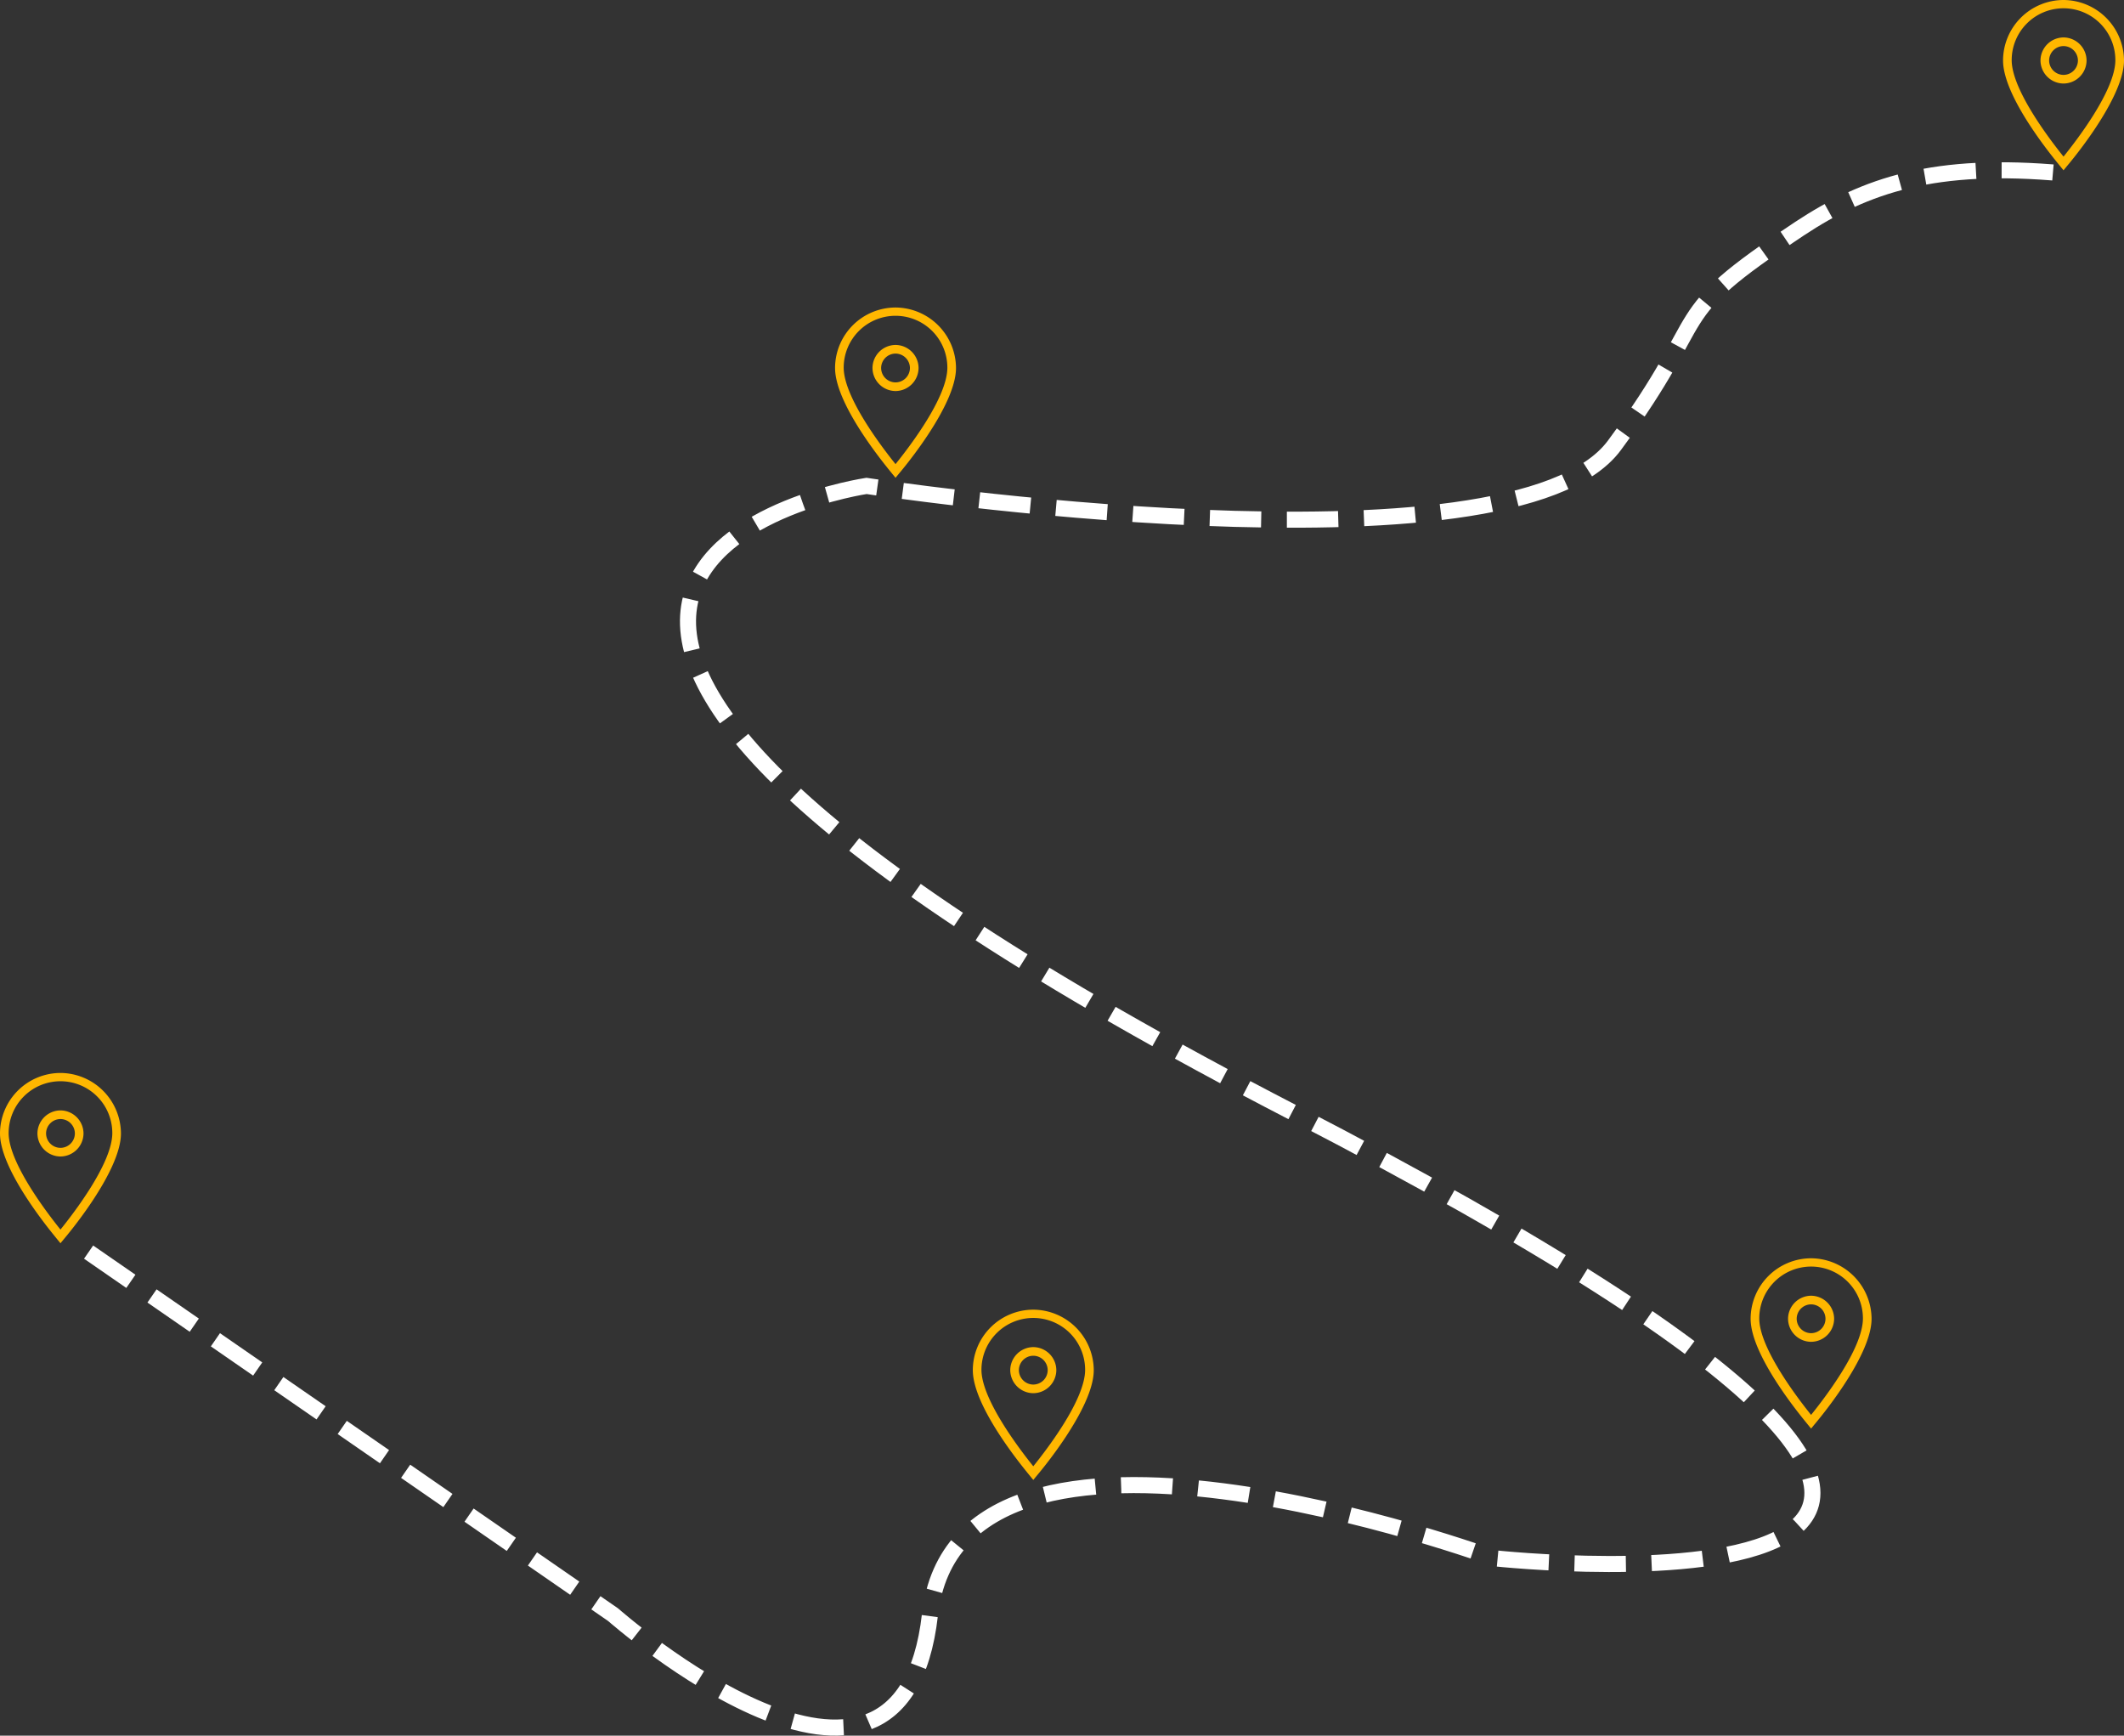<svg xmlns="http://www.w3.org/2000/svg" width="661.321" height="540.324" viewBox="0 0 661.321 540.324">
  <rect x="0" y="0" width="661.321" height="540.324" fill="#333333" stroke="none"/>
  <g id="Map_graphic" data-name="Map graphic" transform="translate(-1078.288 -286.245)">
    <path id="Path_1" data-name="Path 1" d="M1106.873,676.036l163.318,112.884s89.674,79.066,98.641,0,175.761-17.57,175.761-17.57,260.054,28.112-62.772-138.8S1349.1,437.514,1349.1,437.514s200.931,30.618,232.842-12.627,14.21-38.76,57.57-67.406c20.666-13.653,42.25-20.973,82.264-17.265" transform="translate(-1)" fill="none" stroke="#fff" stroke-width="5" stroke-dasharray="16 8"/>
    <g id="dest" transform="translate(1078.288 620.267)">
      <g id="Icon-Location">
        <path id="Fill-55" d="M-197.971-314.587l-1.009-1.233c-.672-.9-17.82-20.959-17.82-32.951A18.87,18.87,0,0,1-197.971-367.6a18.943,18.943,0,0,1,18.829,18.829c0,11.992-17.148,32.166-17.82,32.951l-1.009,1.233Zm0-50.435a16.143,16.143,0,0,0-16.139,16.139c0,9.415,12.441,25.442,16.139,30.037,3.7-4.6,16.139-20.51,16.139-30.037a16.143,16.143,0,0,0-16.139-16.139Z" transform="translate(216.8 367.6)" fill="#ffb700"/>
        <path id="Fill-56" d="M-199.227-342.854a7.223,7.223,0,0,1-7.173-7.173,7.223,7.223,0,0,1,7.173-7.173,7.223,7.223,0,0,1,7.173,7.173,7.223,7.223,0,0,1-7.173,7.173Zm0-11.656a4.5,4.5,0,0,0-4.483,4.483,4.5,4.5,0,0,0,4.483,4.483,4.5,4.5,0,0,0,4.483-4.483,4.5,4.5,0,0,0-4.483-4.483Z" transform="translate(218.056 368.856)" fill="#ffb700"/>
      </g>
    </g>
    <g id="dest-2" data-name="dest" transform="translate(1701.951 286.245)">
      <g id="Icon-Location-2" data-name="Icon-Location">
        <path id="Fill-55-2" data-name="Fill-55" d="M-197.971-314.587l-1.009-1.233c-.672-.9-17.82-20.959-17.82-32.951A18.87,18.87,0,0,1-197.971-367.6a18.943,18.943,0,0,1,18.829,18.829c0,11.992-17.148,32.166-17.82,32.951l-1.009,1.233Zm0-50.435a16.143,16.143,0,0,0-16.139,16.139c0,9.415,12.441,25.442,16.139,30.037,3.7-4.6,16.139-20.51,16.139-30.037a16.143,16.143,0,0,0-16.139-16.139Z" transform="translate(216.8 367.6)" fill="#ffb700"/>
        <path id="Fill-56-2" data-name="Fill-56" d="M-199.227-342.854a7.223,7.223,0,0,1-7.173-7.173,7.223,7.223,0,0,1,7.173-7.173,7.223,7.223,0,0,1,7.173,7.173,7.223,7.223,0,0,1-7.173,7.173Zm0-11.656a4.5,4.5,0,0,0-4.483,4.483,4.5,4.5,0,0,0,4.483,4.483,4.5,4.5,0,0,0,4.483-4.483,4.5,4.5,0,0,0-4.483-4.483Z" transform="translate(218.056 368.856)" fill="#ffb700"/>
      </g>
    </g>
    <g id="dest-3" data-name="dest" transform="translate(1338.288 381.975)">
      <g id="Icon-Location-3" data-name="Icon-Location">
        <path id="Fill-55-3" data-name="Fill-55" d="M-197.971-314.587l-1.009-1.233c-.672-.9-17.82-20.959-17.82-32.951A18.87,18.87,0,0,1-197.971-367.6a18.943,18.943,0,0,1,18.829,18.829c0,11.992-17.148,32.166-17.82,32.951l-1.009,1.233Zm0-50.435a16.143,16.143,0,0,0-16.139,16.139c0,9.415,12.441,25.442,16.139,30.037,3.7-4.6,16.139-20.51,16.139-30.037a16.143,16.143,0,0,0-16.139-16.139Z" transform="translate(216.8 367.6)" fill="#ffb700"/>
        <path id="Fill-56-3" data-name="Fill-56" d="M-199.227-342.854a7.223,7.223,0,0,1-7.173-7.173,7.223,7.223,0,0,1,7.173-7.173,7.223,7.223,0,0,1,7.173,7.173,7.223,7.223,0,0,1-7.173,7.173Zm0-11.656a4.5,4.5,0,0,0-4.483,4.483,4.5,4.5,0,0,0,4.483,4.483,4.5,4.5,0,0,0,4.483-4.483,4.5,4.5,0,0,0-4.483-4.483Z" transform="translate(218.056 368.856)" fill="#ffb700"/>
      </g>
    </g>
    <g id="dest-4" data-name="dest" transform="translate(1623.354 677.96)">
      <g id="Icon-Location-4" data-name="Icon-Location">
        <path id="Fill-55-4" data-name="Fill-55" d="M-197.971-314.587l-1.009-1.233c-.672-.9-17.82-20.959-17.82-32.951A18.87,18.87,0,0,1-197.971-367.6a18.943,18.943,0,0,1,18.829,18.829c0,11.992-17.148,32.166-17.82,32.951l-1.009,1.233Zm0-50.435a16.143,16.143,0,0,0-16.139,16.139c0,9.415,12.441,25.442,16.139,30.037,3.7-4.6,16.139-20.51,16.139-30.037a16.143,16.143,0,0,0-16.139-16.139Z" transform="translate(216.8 367.6)" fill="#ffb700"/>
        <path id="Fill-56-4" data-name="Fill-56" d="M-199.227-342.854a7.223,7.223,0,0,1-7.173-7.173,7.223,7.223,0,0,1,7.173-7.173,7.223,7.223,0,0,1,7.173,7.173,7.223,7.223,0,0,1-7.173,7.173Zm0-11.656a4.5,4.5,0,0,0-4.483,4.483,4.5,4.5,0,0,0,4.483,4.483,4.5,4.5,0,0,0,4.483-4.483,4.5,4.5,0,0,0-4.483-4.483Z" transform="translate(218.056 368.856)" fill="#ffb700"/>
      </g>
    </g>
    <g id="dest-5" data-name="dest" transform="translate(1381.18 693.955)">
      <g id="Icon-Location-5" data-name="Icon-Location">
        <path id="Fill-55-5" data-name="Fill-55" d="M-197.971-314.587l-1.009-1.233c-.672-.9-17.82-20.959-17.82-32.951A18.87,18.87,0,0,1-197.971-367.6a18.943,18.943,0,0,1,18.829,18.829c0,11.992-17.148,32.166-17.82,32.951l-1.009,1.233Zm0-50.435a16.143,16.143,0,0,0-16.139,16.139c0,9.415,12.441,25.442,16.139,30.037,3.7-4.6,16.139-20.51,16.139-30.037a16.143,16.143,0,0,0-16.139-16.139Z" transform="translate(216.8 367.6)" fill="#ffb700"/>
        <path id="Fill-56-5" data-name="Fill-56" d="M-199.227-342.854a7.223,7.223,0,0,1-7.173-7.173,7.223,7.223,0,0,1,7.173-7.173,7.223,7.223,0,0,1,7.173,7.173,7.223,7.223,0,0,1-7.173,7.173Zm0-11.656a4.5,4.5,0,0,0-4.483,4.483,4.5,4.5,0,0,0,4.483,4.483,4.5,4.5,0,0,0,4.483-4.483,4.5,4.5,0,0,0-4.483-4.483Z" transform="translate(218.056 368.856)" fill="#ffb700"/>
      </g>
    </g>
  </g>
</svg>
